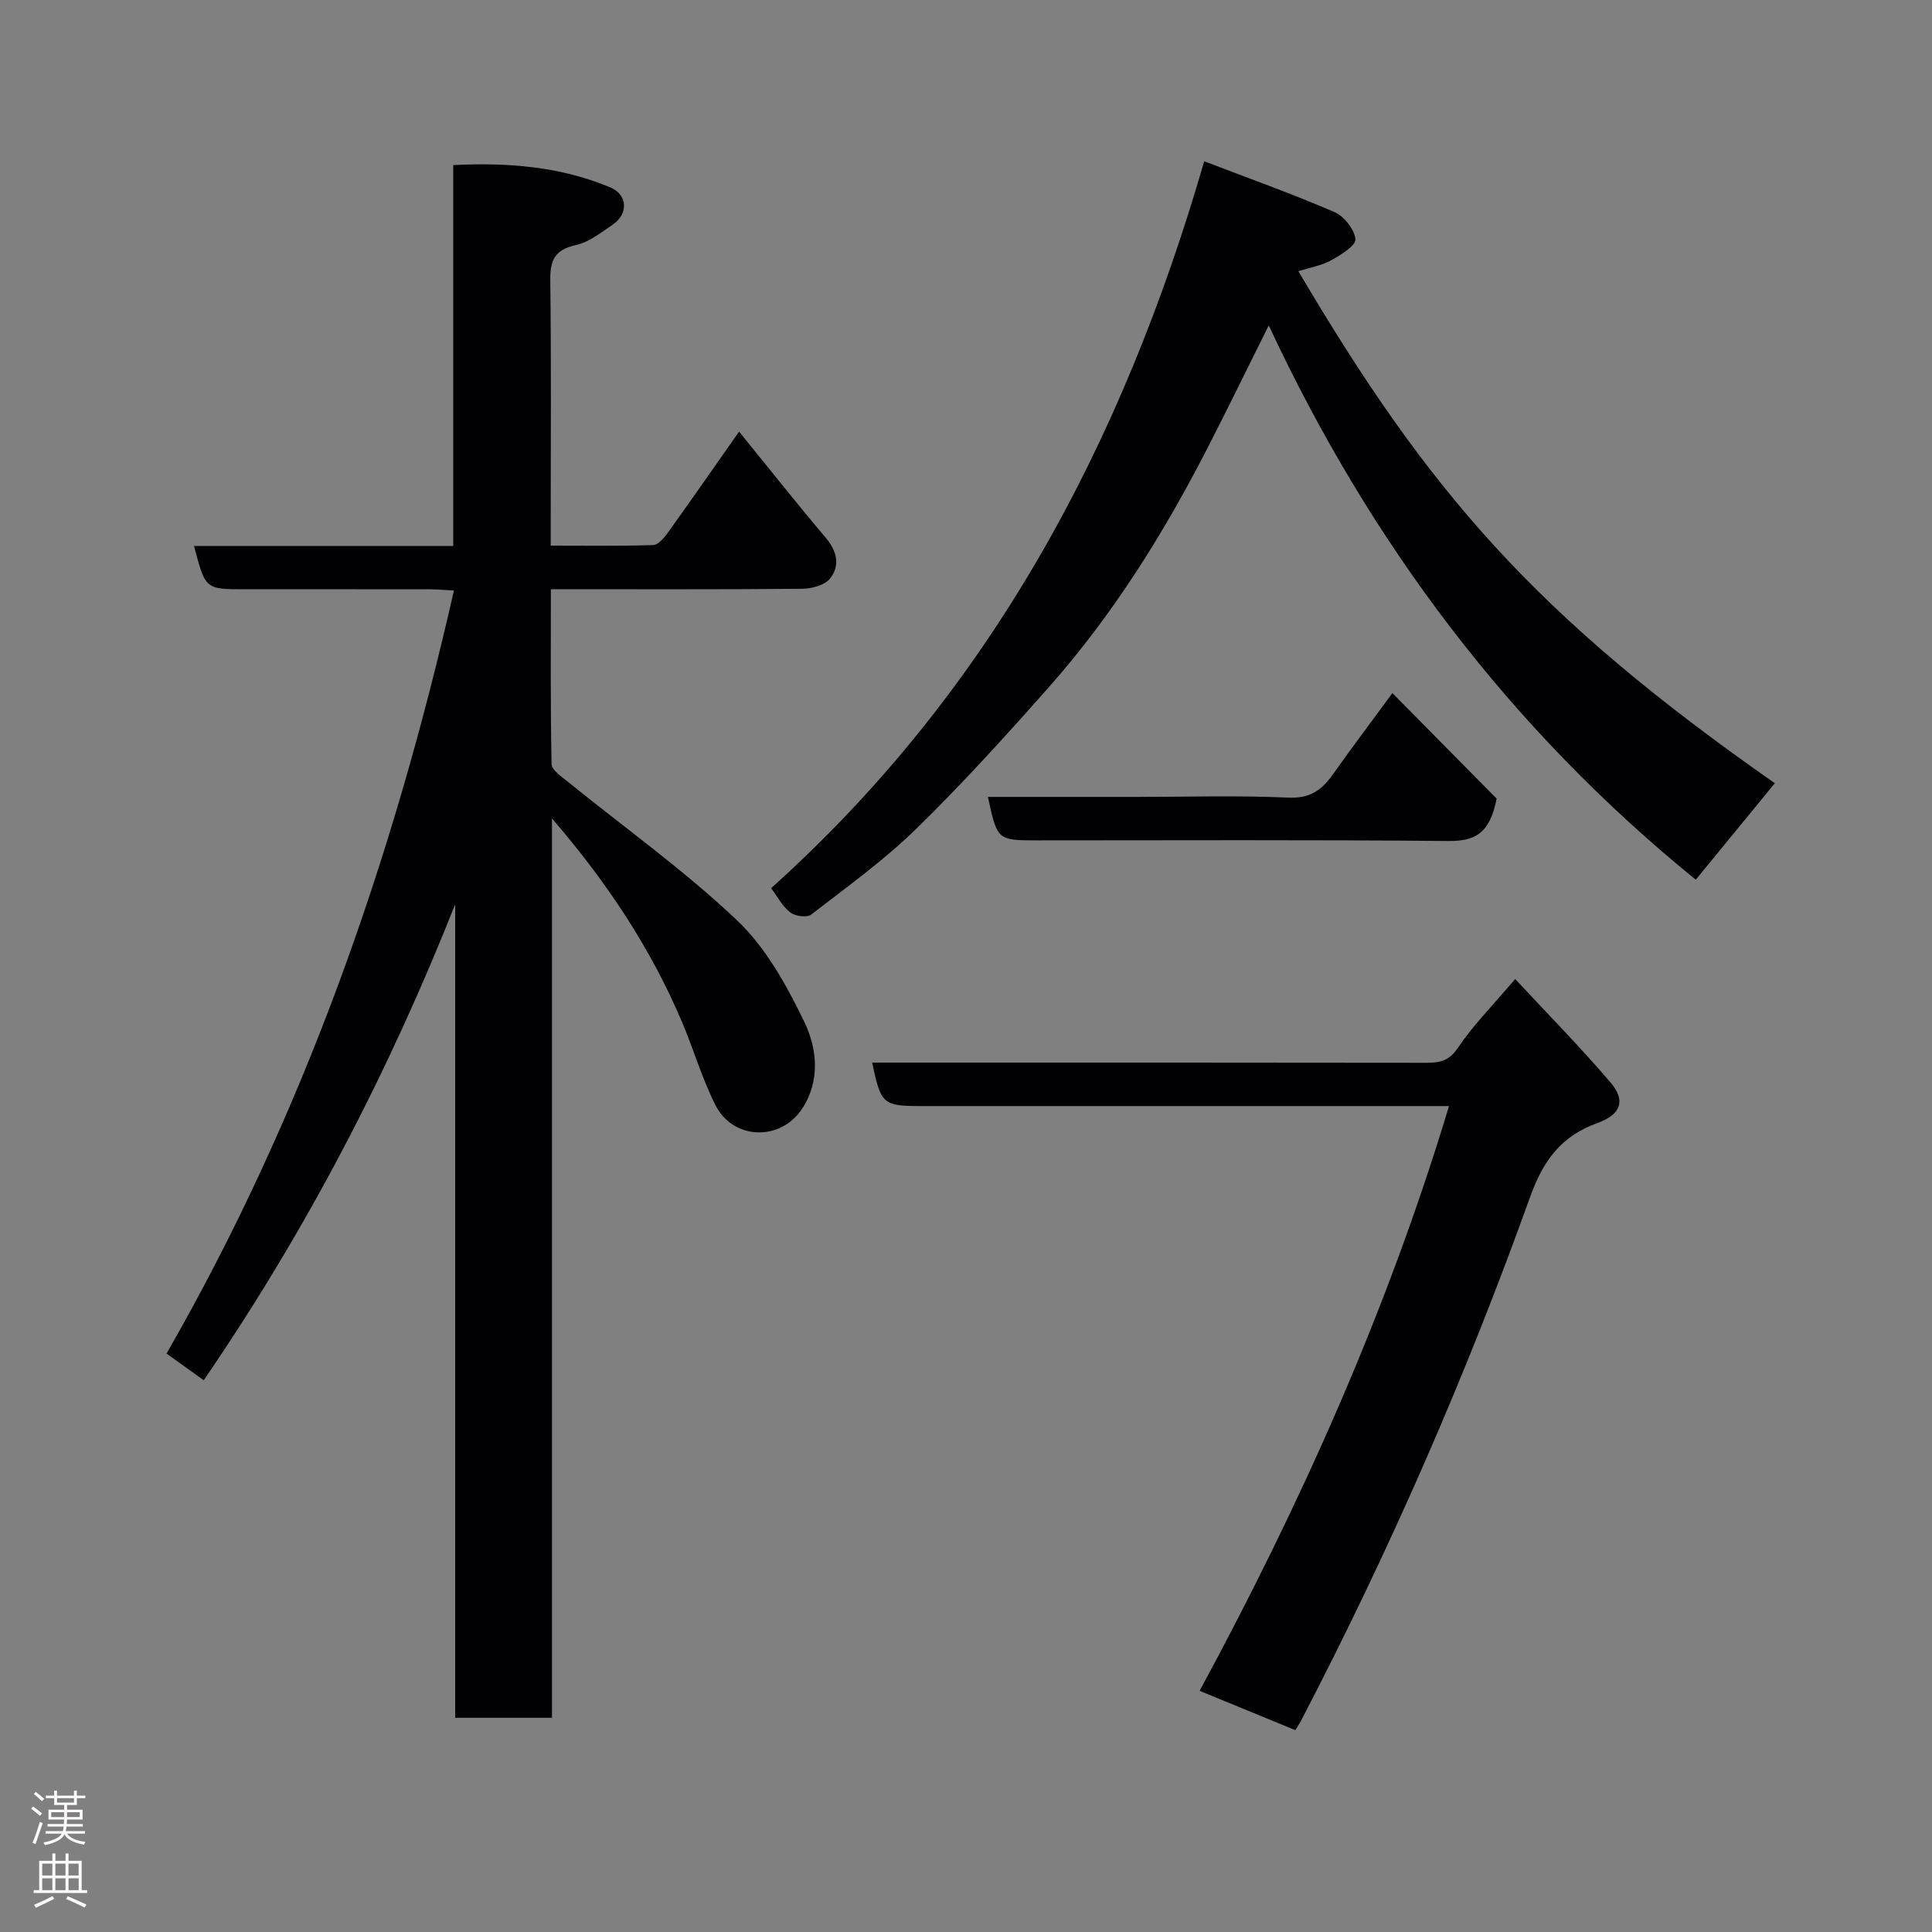 <svg enable-background="new 0 0 400 400" viewBox="0 0 400 400" xmlns="http://www.w3.org/2000/svg"><rect x="0" y="0" width="400" height="400" fill="#808080" stroke="none"/><g fill="#010103"><path d="m42.18 285.76c-2.21-1.59-4.59-3.29-7.7-5.52 28.3-49.27 46.86-102.25 59.5-157.97-1.68-.09-3.24-.26-4.81-.26-12.83-.02-25.67-.01-38.5-.01-8.16 0-8.16 0-10.49-8.95h53.66c0-26.42 0-52.35 0-78.87 11.39-.57 22.19.31 32.48 4.6 3.64 1.52 3.82 5.48.56 7.71-2.42 1.65-4.92 3.65-7.66 4.25-4.36.96-5.35 3.16-5.29 7.29.21 16.5.09 33 .09 49.5v5.44c7.34 0 14.28.11 21.22-.12 1.05-.04 2.27-1.51 3.05-2.59 4.83-6.73 9.56-13.54 14.73-20.9 6.16 7.58 11.92 14.87 17.92 21.95 2.39 2.82 3.05 5.81.88 8.51-1.12 1.38-3.82 2.06-5.81 2.08-17.13.16-34.26.09-51.96.09 0 12.32-.1 24.26.15 36.2.03 1.26 2.07 2.62 3.39 3.68 11.71 9.5 24.06 18.31 34.97 28.64 5.99 5.67 10.33 13.52 13.98 21.09 2.62 5.44 3.34 12.13-.44 17.91-4.49 6.86-14.35 6.55-18.01-.77-2.76-5.5-4.49-11.5-6.9-17.18-6.5-15.32-15.61-29.01-26.91-42.11v186.2c-6.93 0-13.32 0-20.04 0 0-56.2 0-112.31 0-168.42-13.74 34.64-30.72 67.38-52.06 98.53z"/><path d="m159.65 183.89c45.37-40.74 72.69-91.88 89.67-150.5 9.29 3.56 18.25 6.75 26.95 10.51 2 .86 4.16 3.59 4.35 5.63.12 1.32-3.04 3.27-5.04 4.37-2.01 1.1-4.41 1.5-6.77 2.24 26.97 45.69 48.93 71.26 98.65 106.02-5.37 6.55-10.75 13.12-16.37 19.97-38.3-31.1-67.29-69.47-88.41-114.76-4.47 8.96-8.45 17.15-12.61 25.26-9.12 17.79-19.67 34.68-32.95 49.68-8.88 10.03-17.9 19.99-27.48 29.34-6.66 6.5-14.32 12-21.71 17.71-.86.67-3.3.33-4.31-.45-1.61-1.23-2.62-3.22-3.97-5.02z"/><path d="m300 229c-2.12 0-3.9 0-5.69 0-34.48 0-68.96 0-103.44 0-8.08 0-8.47-.33-10.3-9h5.86c36.31 0 72.63-.02 108.94.04 2.8 0 4.68-.42 6.49-3.12 3.09-4.6 7.07-8.6 11.84-14.23 6.72 7.24 13.51 14.12 19.77 21.46 3.1 3.64 2.21 6.57-2.67 8.33-7.68 2.77-11.33 7.84-14.09 15.56-13.27 37.02-29.04 73.01-47.19 107.92-.36.7-.8 1.36-1.33 2.25-6.42-2.64-12.72-5.22-19.82-8.14 20.9-38.64 38.8-78.5 51.63-121.07z"/><path d="m309.86 165.34c-1.46 7.62-4.88 8.83-10.14 8.78-28.27-.27-56.55-.13-84.83-.13-8.41 0-8.41 0-10.35-9h30.78c10.48 0 20.97-.33 31.43.15 4.47.21 6.92-1.57 9.2-4.8 3.66-5.17 7.48-10.23 12.33-16.84 7.76 7.87 15.05 15.24 21.58 21.84z"/></g><path d="m6.44 374.46.42-.45c.65.47 1.27.95 1.85 1.44l-.45.49c-.65-.56-1.25-1.06-1.82-1.48m.93 7.33-.63-.26c.55-1.36 1.05-2.8 1.52-4.33.19.1.38.19.59.27-.46 1.29-.95 2.73-1.48 4.32m-.38-10.38.44-.42c.43.34 1.01.82 1.74 1.44l-.49.49c-.53-.51-1.09-1.01-1.69-1.51m2.5.35h1.72v-1.04h.59v1.04h3.52v-1.04h.59v1.04h1.75v.53h-1.75v1.42h-2.03v.97h3.22v2.03h-3.24c0 .35-.01.66-.03.93h3.32v.53h-3.37c-.03.27-.08.58-.15.94h3.96v.53h-3.71c.67.92 1.93 1.48 3.79 1.68-.13.24-.23.44-.29.59-2.13-.38-3.48-1.08-4.04-2.12-.43.97-1.77 1.72-4.03 2.23-.09-.19-.2-.37-.33-.55 2.1-.42 3.37-1.03 3.81-1.83h-3.36v-.53h3.58c.08-.29.13-.61.16-.94h-3.33v-.53h3.39c.02-.27.04-.58.04-.93h-3.23v-2.03h3.25v-.97h-2.07v-1.42h-1.73zm1.12 3.44v1h2.65c.01-.3.02-.44.01-.4v-.25-.35zm1.19-2h3.52v-.91h-3.52zm4.71 2h-2.63v.59c0 .16-.01.28-.01.4h2.64z" fill="#fcfafa"/><path d="m13.56 383.74h.63v1.52h2.72v6.07h1.13v.6h-11.06v-.6h1.13v-6.07h2.73v-1.52h.63v1.52h2.1v-1.52zm-2.69 8.83.38.56c-1.24.63-2.53 1.25-3.85 1.85-.1-.21-.21-.42-.34-.63 1.36-.55 2.63-1.15 3.81-1.78m-2.13-4.27h2.1v-2.45h-2.1zm0 3.04h2.1v-2.46h-2.1zm2.72-3.04h2.1v-2.45h-2.1zm0 3.04h2.1v-2.46h-2.1zm6.07 3.6c-1.41-.71-2.7-1.3-3.86-1.78l.35-.56c1.45.62 2.75 1.19 3.88 1.72zm-1.25-9.09h-2.1v2.45h2.1zm-2.09 5.49h2.1v-2.46h-2.1z" fill="#fcfafa"/></svg>
